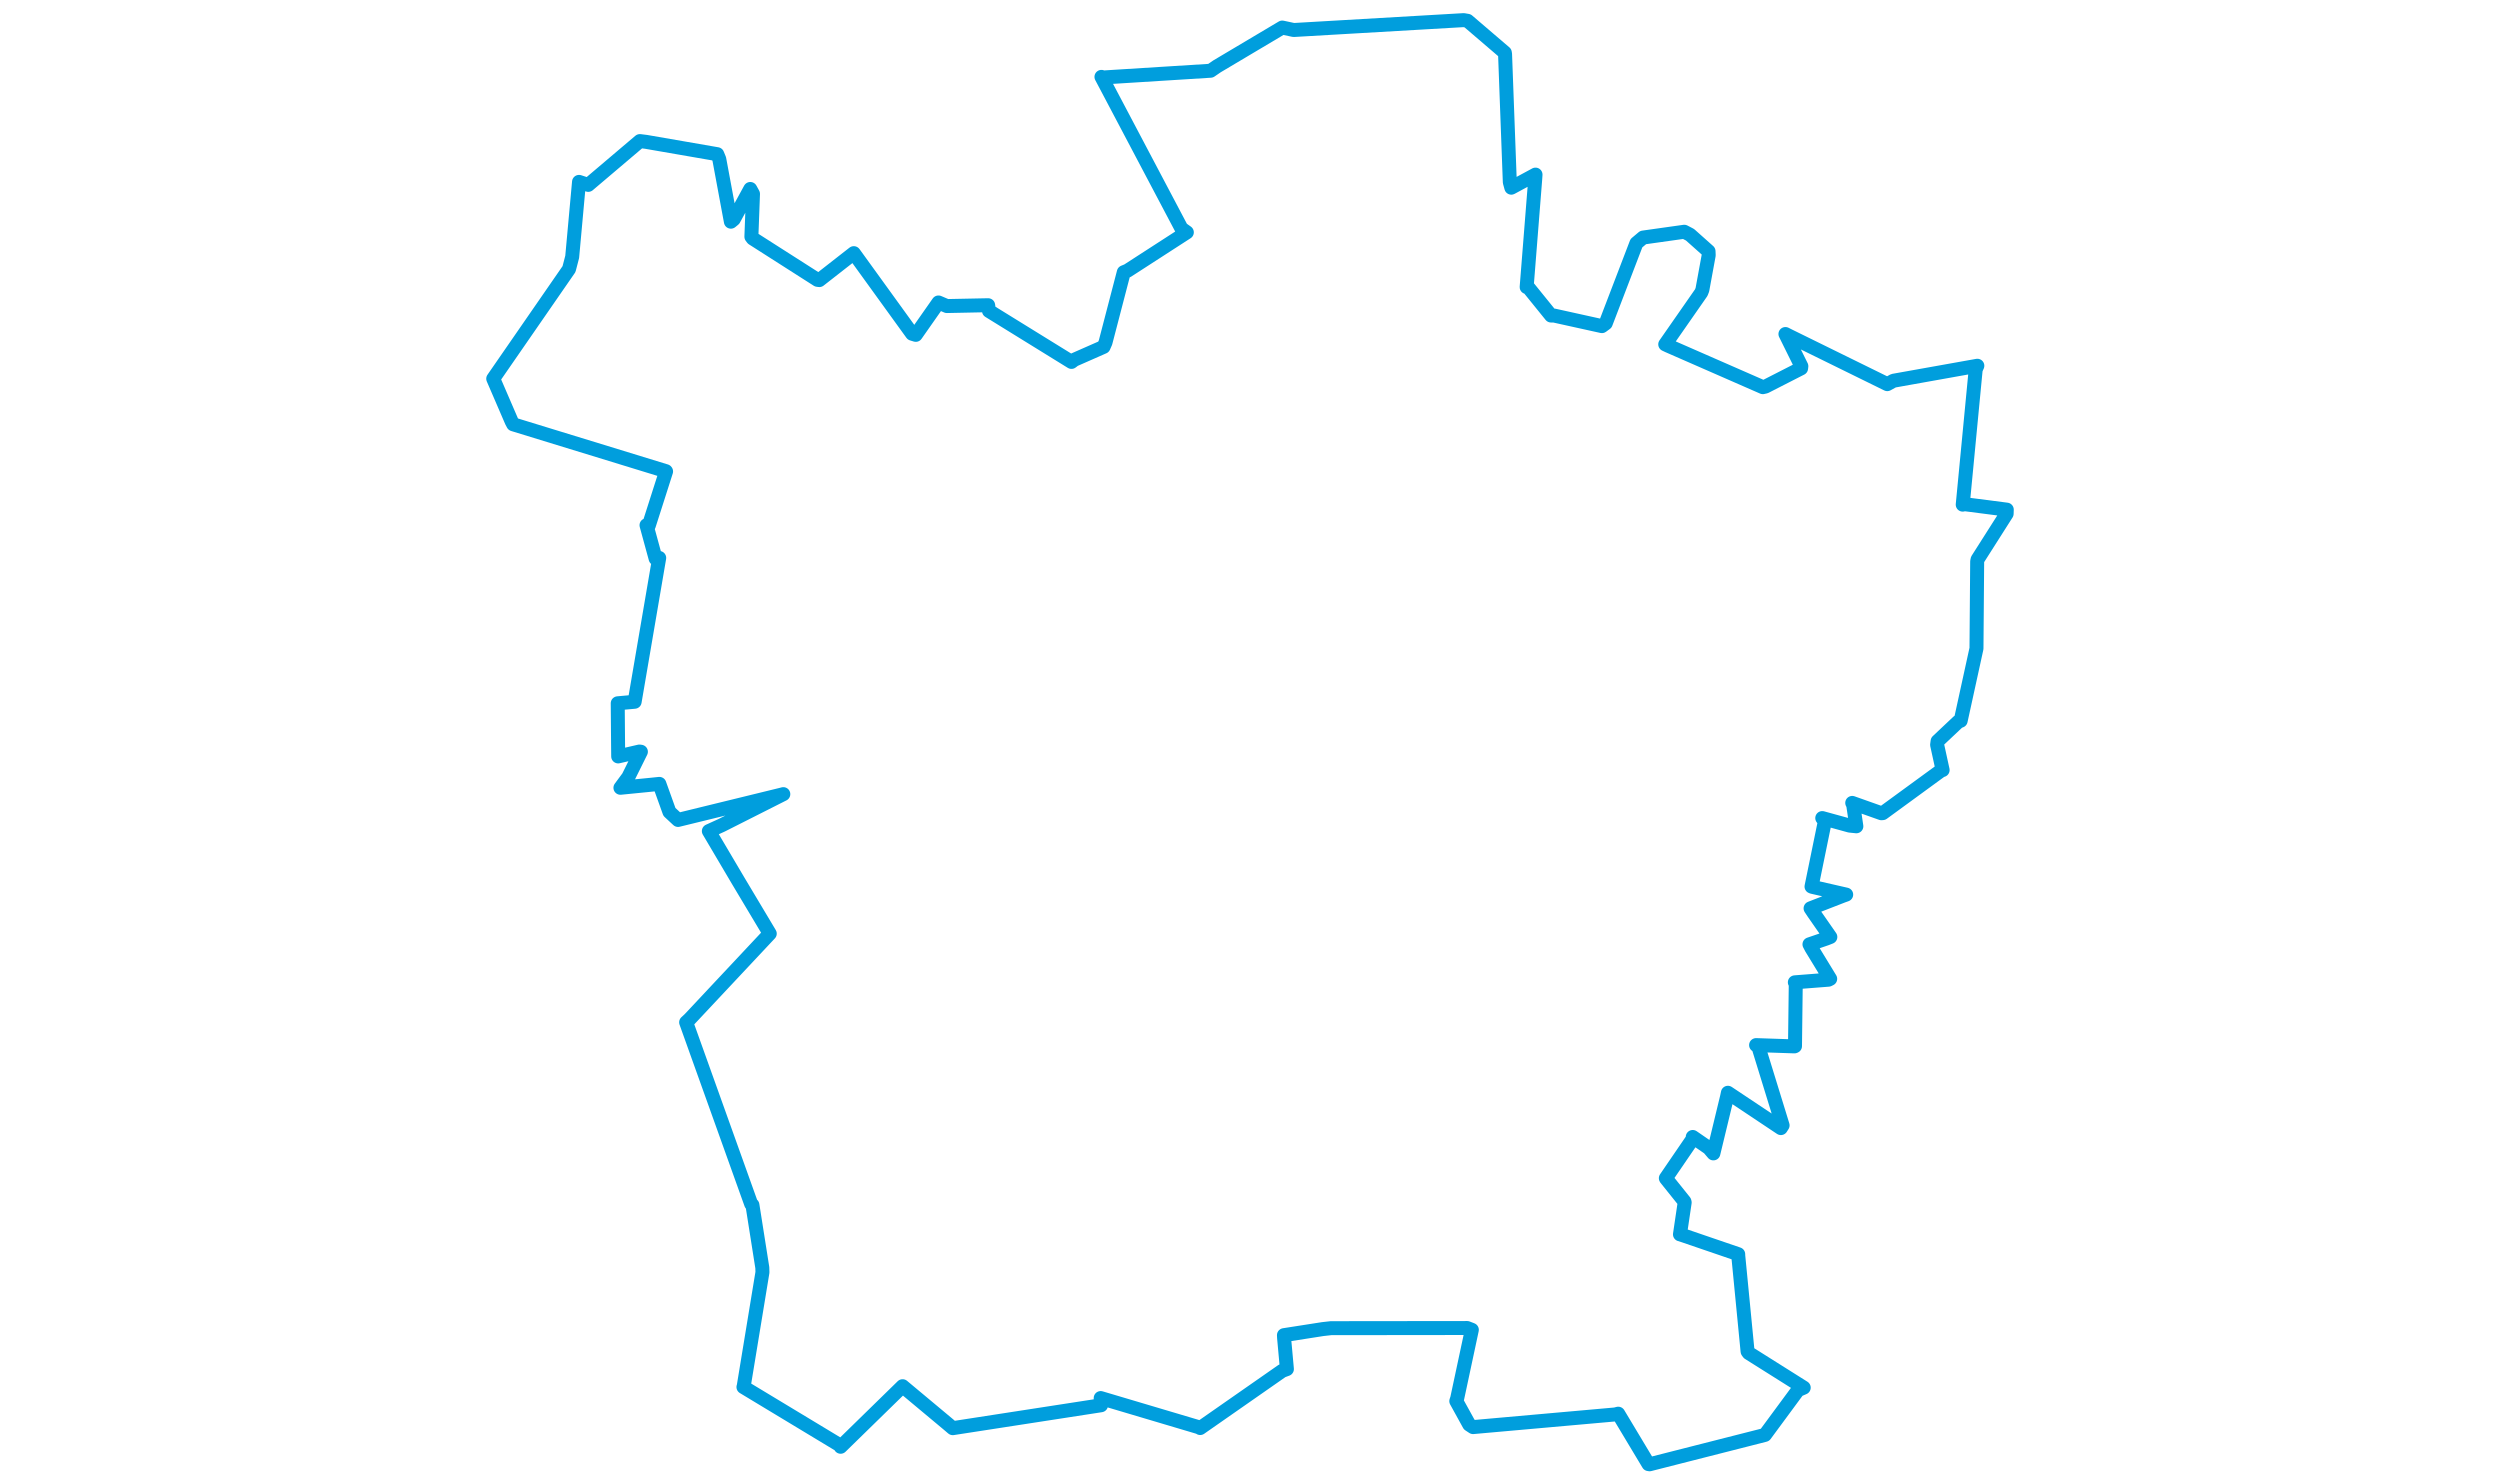 <svg viewBox="0 0 621.524 593.761" width="1000" xmlns="http://www.w3.org/2000/svg">
  <title>Plzeň, okres Plzeň-město, Plzeňský kraj, Jihozápad, Česko</title>
  <desc>Geojson of Plzeň, okres Plzeň-město, Plzeňský kraj, Jihozápad, Česko</desc>
  <polygon points="8.053,151.485 15.419,168.558 16.034,169.721 77.122,188.465 77.194,188.569 70.286,210.19 69.367,210.089 73.01,223.429 74.447,223.168 64.619,280.707 57.852,281.316 57.986,297.169 58.038,302.568 66.528,300.616 67.121,300.696 62.104,310.818 58.933,315.111 71.211,313.896 74.51,313.555 78.534,324.775 81.979,327.978 123.365,317.849 124.088,317.653 99.459,330.096 94.301,332.434 106.083,352.384 118.667,373.452 86.639,407.612 85.218,408.935 111.23,481.592 111.728,481.976 115.685,507.065 115.738,508.919 108.213,554.686 108.139,554.82 146.621,578.05 147.012,578.706 171.384,554.89 171.797,554.482 189.996,569.674 191.87,571.268 251.178,562.105 251.035,559.22 290.776,571.038 290.837,571.215 323.634,548.337 325.525,547.633 324.399,535.226 324.342,534.061 339.889,531.633 343.151,531.27 397.636,531.208 399.5,531.926 393.624,559.43 393.277,560.444 398.441,569.816 399.992,570.837 456.844,565.778 458.056,565.472 470.157,585.645 470.618,585.709 516.22,574.1 516.753,573.954 529.959,556.045 532.253,555.059 510.237,541.197 509.791,540.578 506.062,502.26 506.05,501.676 484.11,494.17 482.747,493.744 484.633,480.995 484.537,480.598 477.197,471.441 477.098,471.282 487.927,455.439 487.852,454.789 494.305,459.231 496.113,461.358 501.588,438.694 501.925,437.108 523.115,451.236 523.802,450.145 513.959,418.188 513.197,418.04 528.541,418.553 528.762,418.455 529.063,393.631 528.698,392.928 542.146,391.881 542.838,391.541 535.329,379.23 534.547,377.73 541.321,375.413 542.899,374.791 536.242,365.218 534.99,363.331 547.981,358.284 549.238,357.837 535.694,354.742 535.367,354.619 540.701,328.554 539.663,327.226 550.628,330.244 553.302,330.514 552.039,321.925 551.655,321.163 563.302,325.292 563.856,325.252 587.132,308.255 587.814,308.025 585.609,297.93 585.803,296.47 594.048,288.696 595.029,288.302 601.29,259.684 601.354,259.355 601.63,224.593 601.803,223.758 613.422,205.491 613.471,203.851 596.395,201.648 595.853,201.854 601.037,147.804 601.698,146.3 568.147,152.296 565.67,153.657 526.374,134.339 524.936,133.61 531.302,146.477 531.201,147.338 516.945,154.623 515.894,154.864 477.974,138.263 476.857,137.732 491.269,117.036 491.713,115.887 494.241,102.102 494.176,100.503 486.764,93.897 484.467,92.7 468.019,95.017 465.327,97.28 453.057,129.324 451.529,130.451 432.32,126.206 431.176,126.21 422.051,114.936 421.423,114.825 424.836,71.808 424.968,69.842 415.287,75.074 414.685,72.858 412.787,21.656 412.692,21.063 397.821,8.33 396.226,8.053 328.24,12.002 323.669,11.022 297.572,26.535 294.999,28.299 251.634,31.018 251.342,30.747 283.359,91.41 285.498,92.934 261.772,108.273 260.281,108.888 252.962,136.983 252.187,138.751 240.458,143.915 239.352,144.769 206.36,124.381 206.025,122.087 189.512,122.422 186.153,120.988 177.077,133.944 175.592,133.488 152.349,101.341 152.281,101.26 138.489,112.036 137.758,111.938 111.866,95.404 111.318,94.691 111.96,77.562 110.878,75.587 104.26,87.737 103.116,88.675 98.467,63.626 97.663,61.673 69.21,56.744 66.714,56.433 46.061,73.953 42.373,72.755 39.637,102.751 38.368,107.636 8.053,151.485" stroke="#009edd" stroke-width="5.59px" fill="none" stroke-linejoin="round" vector-effect="non-scaling-stroke"></polygon>
</svg>